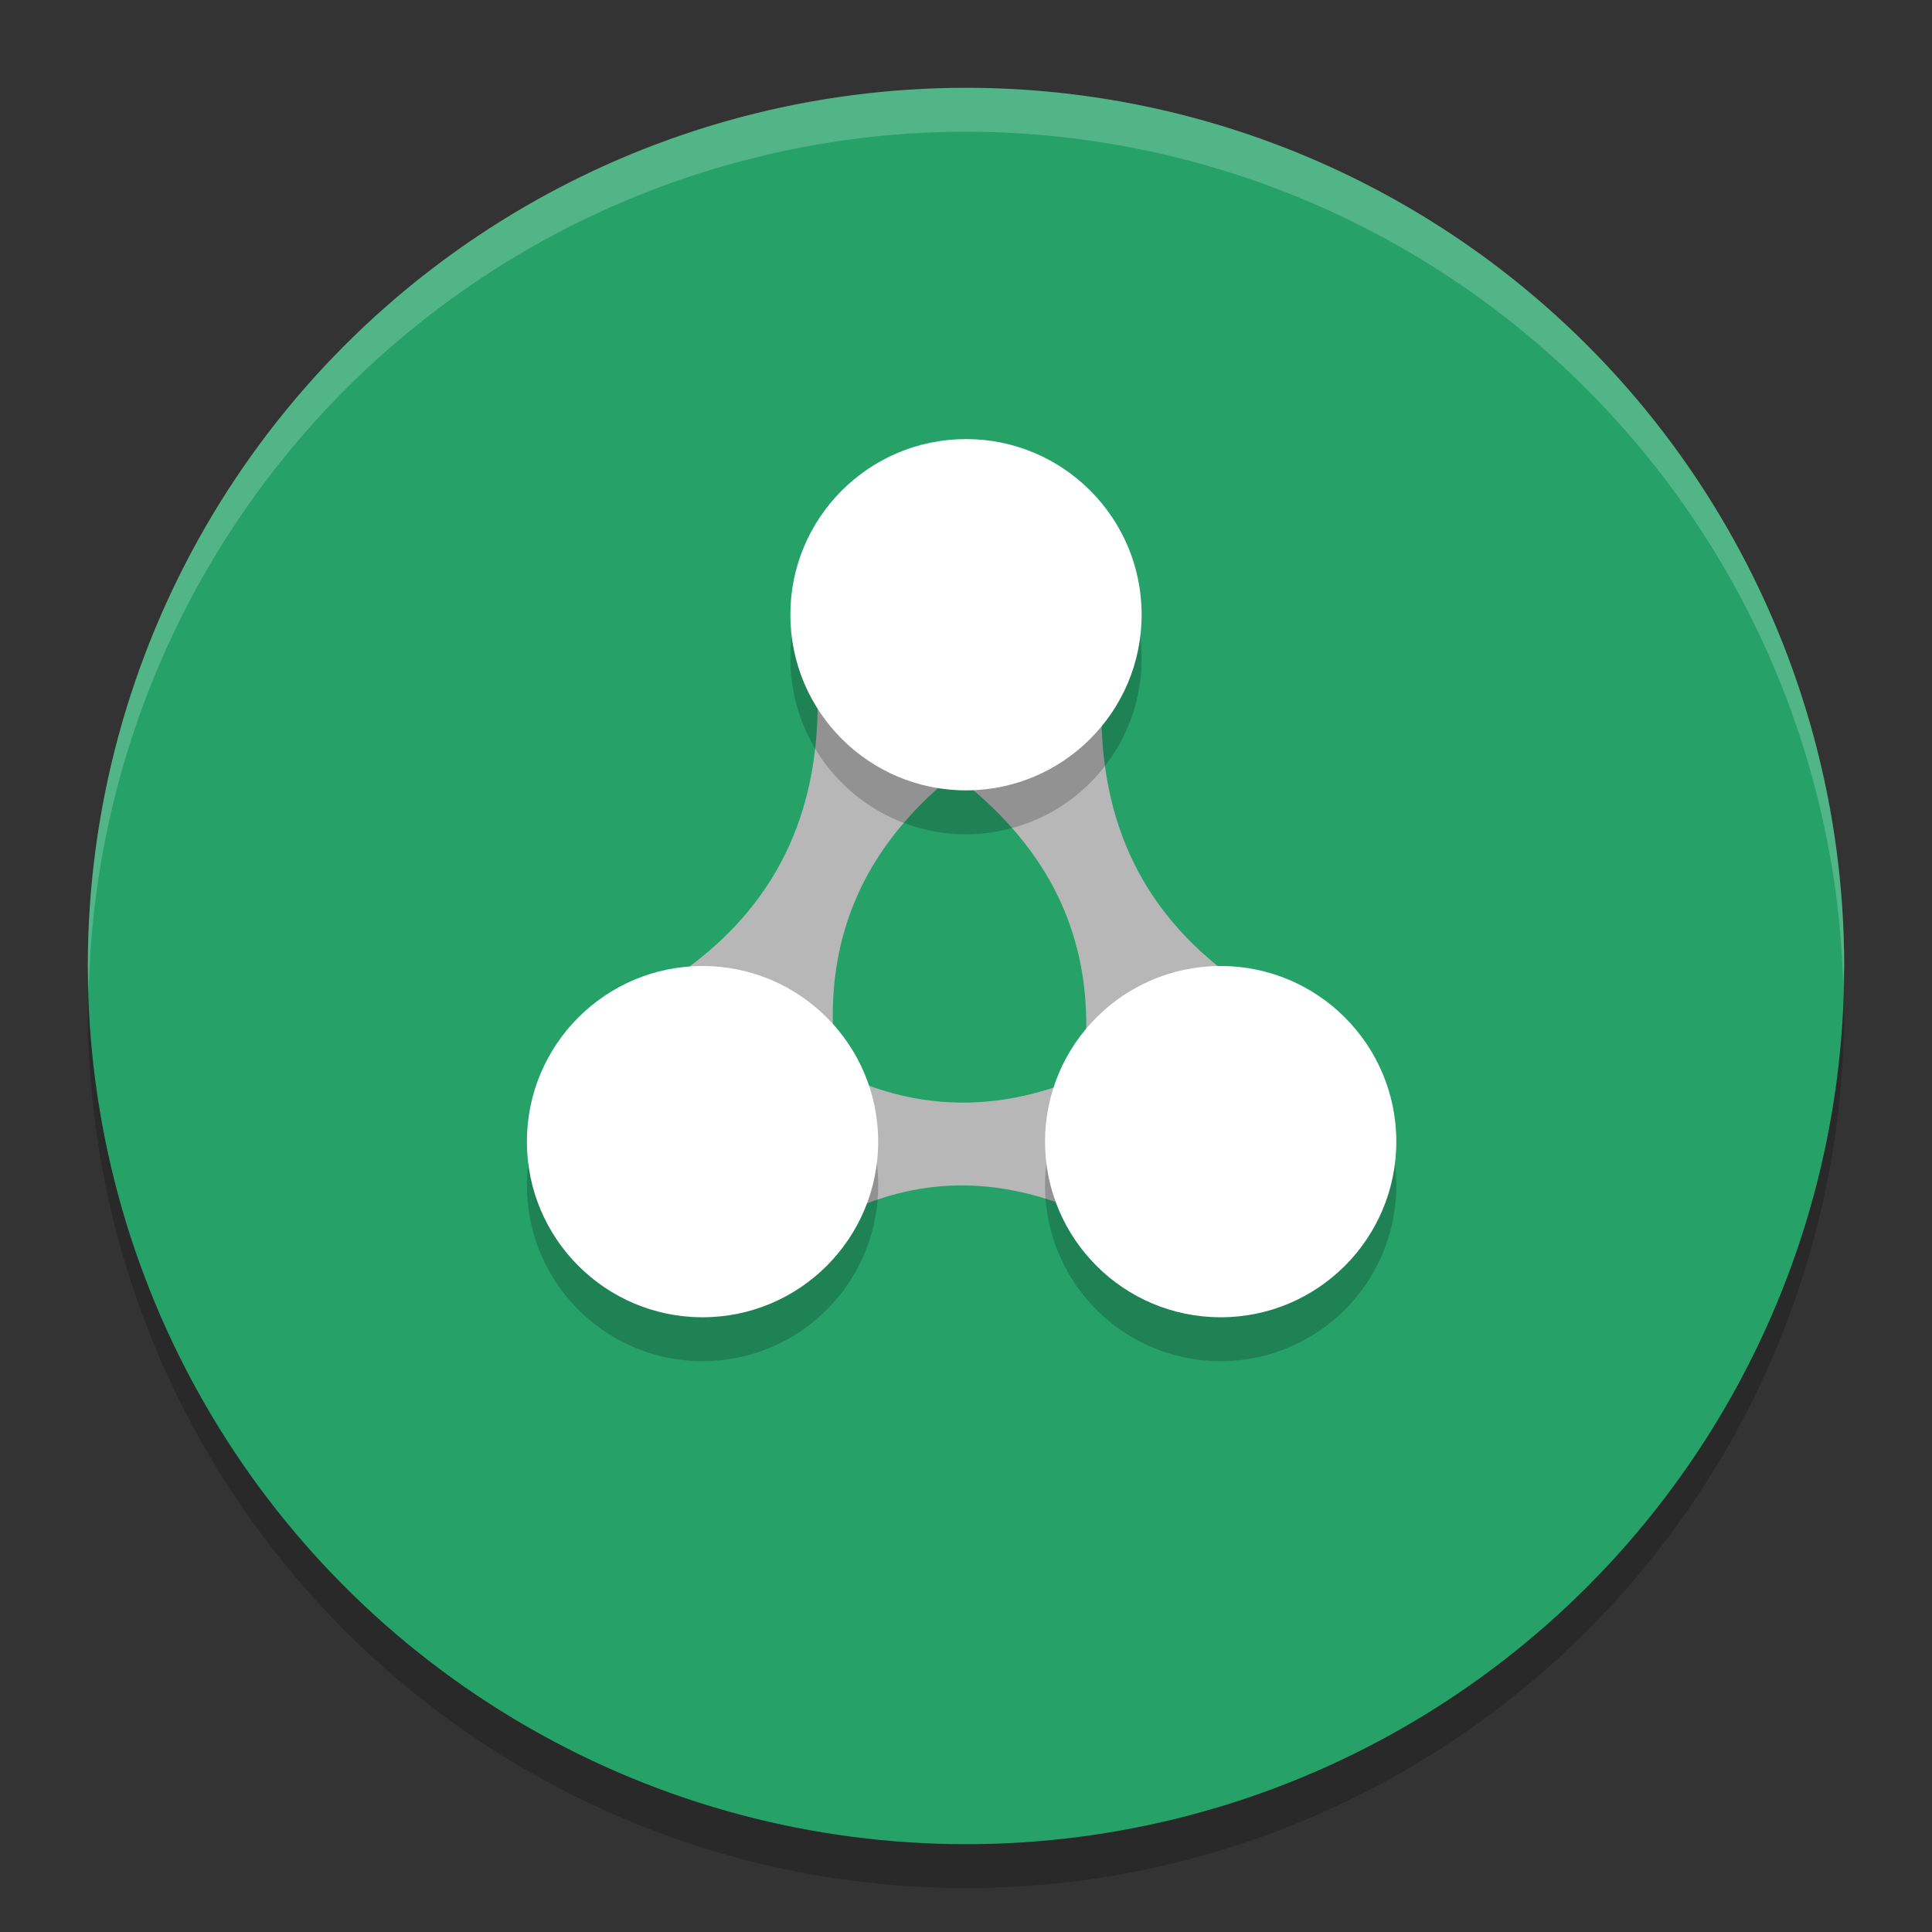 <svg xmlns="http://www.w3.org/2000/svg" width="22" height="22" version="1">
 <rect width="100%" height="100%" fill="#333333" stroke="none"/>
 <circle style="opacity:0.2" cx="11" cy="11.5" r="10"/>
 <circle style="fill:#26a269" cx="11" cy="11" r="10"/>
 <path style="opacity:0.2;fill:#ffffff" d="M 11,1 A 10,10 0 0 0 1,11 10,10 0 0 0 1.011,11.291 10,10 0 0 1 11,1.5 10,10 0 0 1 20.989,11.209 10,10 0 0 0 21,11 10,10 0 0 0 11,1 Z"/>
 <path style="fill:#b7b7b7" d="M 9.31,7.869 C 9.339,9.135 8.929,10.236 7.778,11.06 L 9.495,11.884 C 9.388,10.479 9.99,9.466 11.026,8.693 Z m 0,0"/>
 <path style="fill:#b7b7b7" d="m 12.543,7.969 c -0.03,1.266 0.38,2.367 1.532,3.191 l -1.717,0.824 C 12.464,10.579 11.862,9.566 10.826,8.793 Z m 0,0"/>
 <path style="fill:#b7b7b7" d="m 12.696,12.085 c -1.085,0.574 -2.209,0.68 -3.402,-0.002 l -0.001,1.904 c 1.173,-0.703 2.302,-0.598 3.402,0.002 z m 0,0"/>
 <path style="opacity:0.2" d="m 11,5.5 a 2,2 0 0 0 -2,2 2,2 0 0 0 2,2 2,2 0 0 0 2,-2 2,2 0 0 0 -2,-2 z m -3,6 a 2,2 0 0 0 -2,2 2,2 0 0 0 2,2 2,2 0 0 0 2,-2 2,2 0 0 0 -2,-2 z m 5.9,0 a 2,2 0 0 0 -2,2 2,2 0 0 0 2,2 2,2 0 0 0 2,-2 2,2 0 0 0 -2,-2 z"/>
 <circle style="fill:#ffffff" cx="11" cy="7" r="2"/>
 <circle style="fill:#ffffff" cx="8" cy="13" r="2"/>
 <circle style="fill:#ffffff" cx="13.9" cy="13" r="2"/>
</svg>
